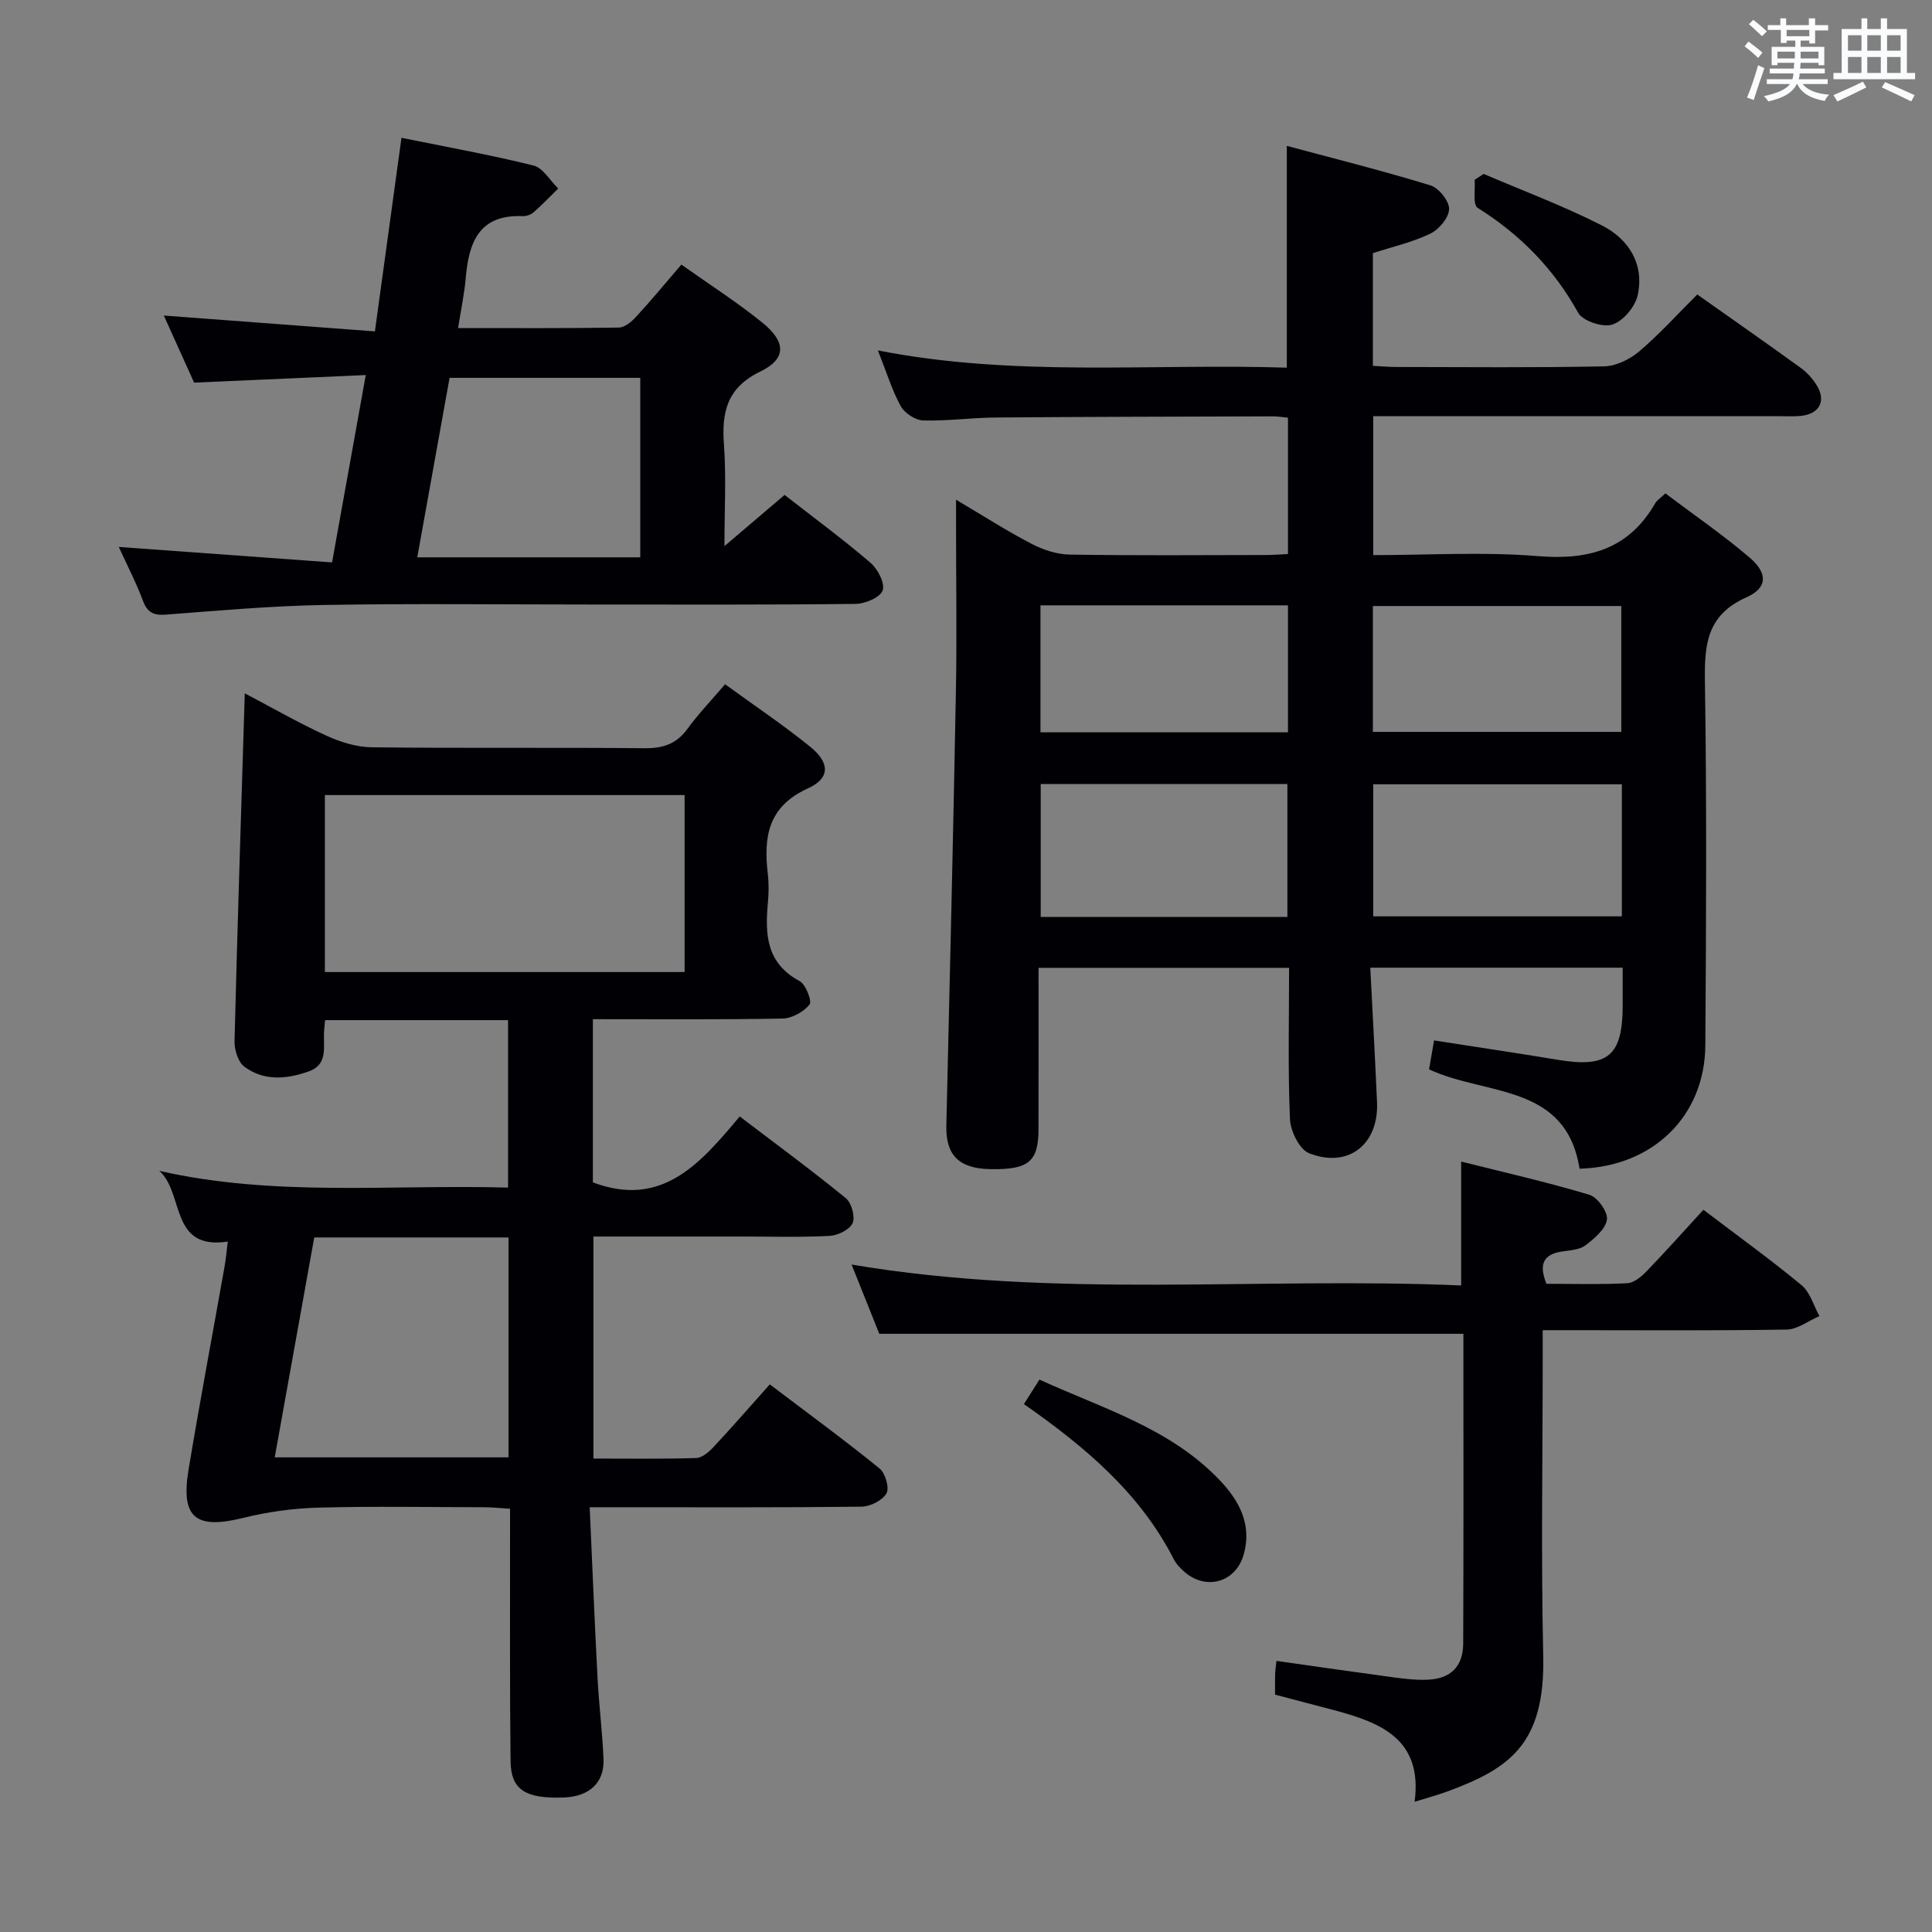 <svg enable-background="new 0 0 400 400" viewBox="0 0 400 400" xmlns="http://www.w3.org/2000/svg"><rect x="0" y="0" width="400" height="400" fill="#808080" stroke="none"/><g fill="#010105"><path d="m266.66 114.71c0-9.74 0-18.85 0-28.23-1.2-.11-2.15-.29-3.11-.28-19.16.06-38.32.09-57.47.24-4.98.04-9.97.76-14.94.61-1.62-.05-3.85-1.51-4.65-2.96-1.82-3.31-2.93-7.01-4.73-11.54 28.4 5.58 56.44 2.67 84.66 3.57 0-15.2 0-30.05 0-45.92 10.05 2.7 19.96 5.18 29.71 8.17 1.74.53 3.92 3.23 3.89 4.9-.02 1.77-2.08 4.23-3.88 5.1-3.69 1.78-7.8 2.71-11.9 4.04v23.33c1.71.09 3.31.24 4.9.24 14.33.02 28.66.16 42.98-.13 2.46-.05 5.3-1.44 7.23-3.07 4.17-3.54 7.87-7.64 12.05-11.81 7.12 5.03 14.3 10.04 21.39 15.17 1.32.95 2.5 2.26 3.35 3.65 1.98 3.21.58 5.89-3.22 6.31-1.48.16-3 .07-4.5.07-26.16 0-52.32 0-78.48 0-1.79 0-3.58 0-5.63 0v28.76c11.55 0 22.89-.72 34.1.21 10.56.87 18.8-1.43 24.28-10.94.39-.67 1.15-1.13 2.11-2.05 5.89 4.44 11.93 8.58 17.46 13.31 3.76 3.22 3.73 6.25-.7 8.22-8.36 3.73-8.69 10.02-8.57 17.77.38 24.99.25 49.98.08 74.97-.1 14.65-10.84 25.14-26.04 25.55-2.82-17.72-19.33-15.06-31.16-20.57.32-1.84.68-3.88 1.04-5.99 8.74 1.36 17.22 2.62 25.67 4.02 10.32 1.71 13.37-.81 13.38-11.26 0-2.48 0-4.97 0-7.82-17.28 0-34.32 0-52.26 0 .48 9.36.99 18.59 1.4 27.83.39 8.74-5.94 13.79-14.07 10.58-2-.79-3.85-4.58-3.96-7.06-.44-10.3-.18-20.62-.18-31.32-17.29 0-34.31 0-51.87 0 0 11.22.02 22.33-.01 33.45-.01 6.7-2.08 8.37-9.98 8.23-6.53-.12-9.25-2.93-9.1-9.05.71-29.94 1.42-59.88 1.98-89.83.21-11.33.03-22.66.03-33.99 0-1.61 0-3.22 0-5.73 5.68 3.36 10.52 6.47 15.61 9.12 2.39 1.24 5.24 2.2 7.9 2.24 13.49.22 26.99.11 40.48.09 1.52.01 2.98-.12 4.73-.2zm-.12 75.14c0-9.56 0-18.6 0-27.52-17.3 0-34.21 0-51.07 0v27.52zm69.25-27.47c-17.43 0-34.44 0-51.48 0v27.34h51.48c0-9.19 0-18.11 0-27.34zm-120.37-37.05v26.29h51.24c0-8.88 0-17.45 0-26.29-17.16 0-34.06 0-51.24 0zm68.82 26.2h51.43c0-8.97 0-17.54 0-26.06-17.34 0-34.34 0-51.43 0z"/><path d="m50.68 143.55c5.73 3.01 11.19 6.15 16.89 8.76 2.91 1.33 6.24 2.37 9.4 2.41 18.82.22 37.65.01 56.48.19 3.83.04 6.61-.88 8.89-4.02 2.24-3.08 4.9-5.85 7.78-9.22 5.97 4.35 12.01 8.39 17.63 12.94 4.07 3.3 4.17 6.5-.45 8.6-8.34 3.78-9.23 10.1-8.33 17.77.23 1.97.19 4.01.01 5.99-.61 6.53-.29 12.48 6.55 16.14 1.3.69 2.63 4.19 2.08 4.87-1.23 1.52-3.64 2.86-5.59 2.9-12.98.24-25.96.13-39.27.13v33.79c14.33 5.39 22.26-3.93 30.4-13.65 7.6 5.79 14.93 11.17 21.96 16.91 1.19.97 1.99 3.86 1.41 5.17-.6 1.36-3.06 2.56-4.77 2.65-6.15.32-12.32.13-18.49.13-9.99 0-19.98 0-30.4 0v45.97c7.09 0 14.18.11 21.27-.11 1.23-.04 2.64-1.25 3.59-2.27 3.86-4.13 7.57-8.4 11.66-12.98 8.35 6.33 15.69 11.7 22.73 17.42 1.19.97 2.07 4.02 1.42 5.15-.84 1.46-3.35 2.73-5.16 2.75-16.66.2-33.32.12-49.98.12-1.79 0-3.58 0-6.3 0 .55 12.11 1.01 23.69 1.62 35.26.29 5.64 1.01 11.26 1.24 16.89.2 4.89-2.95 7.75-8.22 7.94-7.9.29-10.94-1.56-11.02-7.48-.19-15.33-.09-30.66-.11-45.98 0-1.97 0-3.94 0-6.32-2.02-.12-3.61-.3-5.2-.31-11.5-.02-23-.23-34.49.08-5.21.14-10.51.87-15.57 2.13-9.81 2.42-12.95.01-11.31-9.94 2.33-14.07 4.98-28.09 7.47-42.13.29-1.62.42-3.26.66-5.15-12.09 1.87-8.97-10.06-14.18-14.64 23.97 5.45 47.95 2.78 72.21 3.47 0-11.76 0-23.14 0-34.67-12.67 0-25.11 0-37.88 0-.09.96-.19 1.74-.23 2.53-.14 3.06.86 6.67-3.17 8.09-4.55 1.61-9.28 2.04-13.34-1-1.3-.98-2.06-3.51-2.01-5.31.59-23.78 1.37-47.56 2.12-71.97zm91.06 21.06c-25.09 0-49.75 0-74.48 0v36.64h74.48c0-12.3 0-24.26 0-36.64zm-36.46 91.59c-13.41 0-26.51 0-40.22 0-2.7 15.05-5.41 30.12-8.18 45.53h48.4c0-15.23 0-30.28 0-45.53z"/><path d="m68.75 116.44c2.42-13.42 4.62-25.65 6.98-38.79-11.97.53-23.53 1.04-35.54 1.57-1.93-4.27-4.03-8.92-6.27-13.89 14.63 1.1 28.87 2.17 43.7 3.28 1.89-13.79 3.64-26.54 5.5-40.08 9.32 1.9 18.4 3.52 27.33 5.74 1.98.49 3.43 3.12 5.12 4.76-1.69 1.65-3.31 3.37-5.09 4.92-.58.51-1.55.84-2.33.8-8.97-.35-11.09 5.43-11.72 12.77-.28 3.28-.98 6.52-1.59 10.4 11.38 0 22.34.07 33.28-.1 1.21-.02 2.63-1.2 3.56-2.21 3.13-3.4 6.07-6.97 9.39-10.83 5.82 4.13 11.56 7.8 16.82 12.06 4.88 3.96 4.94 7.45-.45 10.07-6.98 3.38-8.05 8.44-7.55 15.23.48 6.58.1 13.22.1 20.93 4.61-3.92 8.45-7.19 12.45-10.6 6.09 4.75 12.12 9.19 17.79 14.05 1.51 1.29 3.04 4.27 2.51 5.73-.53 1.45-3.62 2.76-5.61 2.78-18.15.21-36.31.13-54.47.13-18.49 0-36.98-.23-55.47.09-10.95.19-21.89 1.16-32.82 2-2.63.2-3.88-.46-4.8-2.93-1.37-3.68-3.2-7.19-4.98-11.08 14.93 1.08 29.27 2.12 44.16 3.2zm17.64-1.05h46.17c0-12.67 0-24.9 0-37.16-13.31 0-26.25 0-39.48 0-2.22 12.36-4.42 24.55-6.69 37.16z"/><path d="m263.99 350.86c0-1.59-.03-2.9.01-4.22.02-.8.16-1.6.28-2.77 8.26 1.17 16.25 2.33 24.26 3.41 2.3.31 4.64.58 6.95.49 4.81-.17 7.43-2.7 7.45-7.51.09-21.32.04-42.64.04-64.11-40.24 0-80.24 0-120.93 0-1.56-3.89-3.44-8.6-5.74-14.34 42.3 7.16 84.13 2.52 126.21 4.33 0-8.6 0-16.63 0-25.65 8.86 2.23 17.8 4.25 26.56 6.88 1.67.5 3.85 3.57 3.62 5.13-.29 1.98-2.59 3.91-4.43 5.32-1.21.92-3.12 1.04-4.75 1.27-3.97.56-5 2.64-3.34 6.71 5.5 0 11.13.17 16.73-.12 1.39-.07 2.94-1.38 4.02-2.5 4.03-4.18 7.9-8.52 11.74-12.71 7.43 5.65 14.06 10.42 20.33 15.62 1.78 1.48 2.49 4.23 3.69 6.39-2.26.97-4.5 2.75-6.77 2.79-14.82.25-29.66.13-44.48.13-1.79 0-3.57 0-6.04 0v5.89c0 20.49-.36 41 .11 61.48.42 18.35-6.98 23.38-19.81 28.12-2.01.74-4.09 1.3-6.82 2.15 1.72-13.06-7.12-16.43-16.8-19-3.96-1.04-7.94-2.08-12.09-3.18z"/><path d="m211.99 290.7c1.11-1.74 1.99-3.14 3.22-5.07 13.04 5.98 27.05 10.03 37.33 20.84 4.03 4.23 6.71 9.2 4.96 15.36-1.68 5.92-8.01 7.59-12.54 3.37-.72-.67-1.46-1.43-1.9-2.3-7-13.77-18.4-23.34-31.07-32.2z"/><path d="m307.18 36.01c8.19 3.51 16.57 6.64 24.49 10.67 5.54 2.82 8.82 8 7.39 14.47-.53 2.39-3.01 5.33-5.24 6.05-1.97.64-6.13-.73-7.08-2.45-5.08-9.16-12.02-16.2-20.83-21.73-1.01-.63-.44-3.8-.61-5.79.63-.4 1.26-.81 1.88-1.22z"/></g><path d="m361.2 9.6.8-1c.9.7 1.9 1.4 2.9 2.3l-.9 1.1c-1-1-2-1.8-2.8-2.4zm.5 10.6c.9-2.1 1.6-4.3 2.3-6.7.4.2.8.4 1.3.6-.7 2.1-1.5 4.3-2.2 6.6zm.4-15.2.9-.9c1 .8 2 1.6 2.8 2.4l-1 1c-.9-.9-1.8-1.7-2.7-2.5zm12.5-1.2h1.2v1.4h2.7v1.1h-2.7v2.7h-1.2v-.6h-1.8v1.3h4.9v3.8h-1.2v-.5h-3.7c0 .4-.1.9-.1 1.2h5.1v1h-5.2c0 .5-.1.9-.2 1.2h6v1h-5.2c1.1 1.3 2.9 2 5.5 2.2-.4.4-.7.8-.9 1.3-2.9-.5-4.8-1.6-5.7-3.5h-.1c-.8 1.7-2.7 2.9-5.9 3.6-.2-.4-.6-.8-.9-1.1 2.8-.6 4.6-1.4 5.4-2.5h-4.8v-1h5.3c.1-.3.2-.7.2-1.2h-4.9v-1h5c0-.4 0-.8.1-1.2h-3.5v.5h-1.2v-3.8h4.9v-1.3h-1.8v.5h-1.2v-2.7h-2.7v-1h2.6v-1.4h1.2v1.4h4.7v-1.4zm-6.6 8.3h3.6c0-.4 0-.9 0-1.4h-3.6zm1.9-4.6h4.7v-1.3h-4.7zm6.6 3.2h-3.7v1.4h3.7z" fill="#fafbfc"/><path d="m385.3 3.8h1.3v2.2h2.8v-2.2h1.3v2.2h4.1v9.1h1.7v1.3h-16.9v-1.3h1.7v-9.1h4.1v-2.2zm.4 13.1.7 1.2c-1.8.9-3.8 1.9-6 2.9-.2-.4-.5-.8-.8-1.3 2.3-1 4.3-1.9 6.1-2.8zm-3.1-6.4h2.8v-3.2h-2.8zm0 4.6h2.8v-3.3h-2.8zm4-4.6h2.8v-3.2h-2.8zm0 4.6h2.8v-3.3h-2.8zm3.7 1.9c2.1.9 4.1 1.8 6.1 2.7l-.7 1.3c-2.2-1.1-4.2-2-6.1-2.9zm3.2-9.7h-2.8v3.2h2.8zm-2.8 7.8h2.8v-3.3h-2.8z" fill="#fafbfc"/></svg>